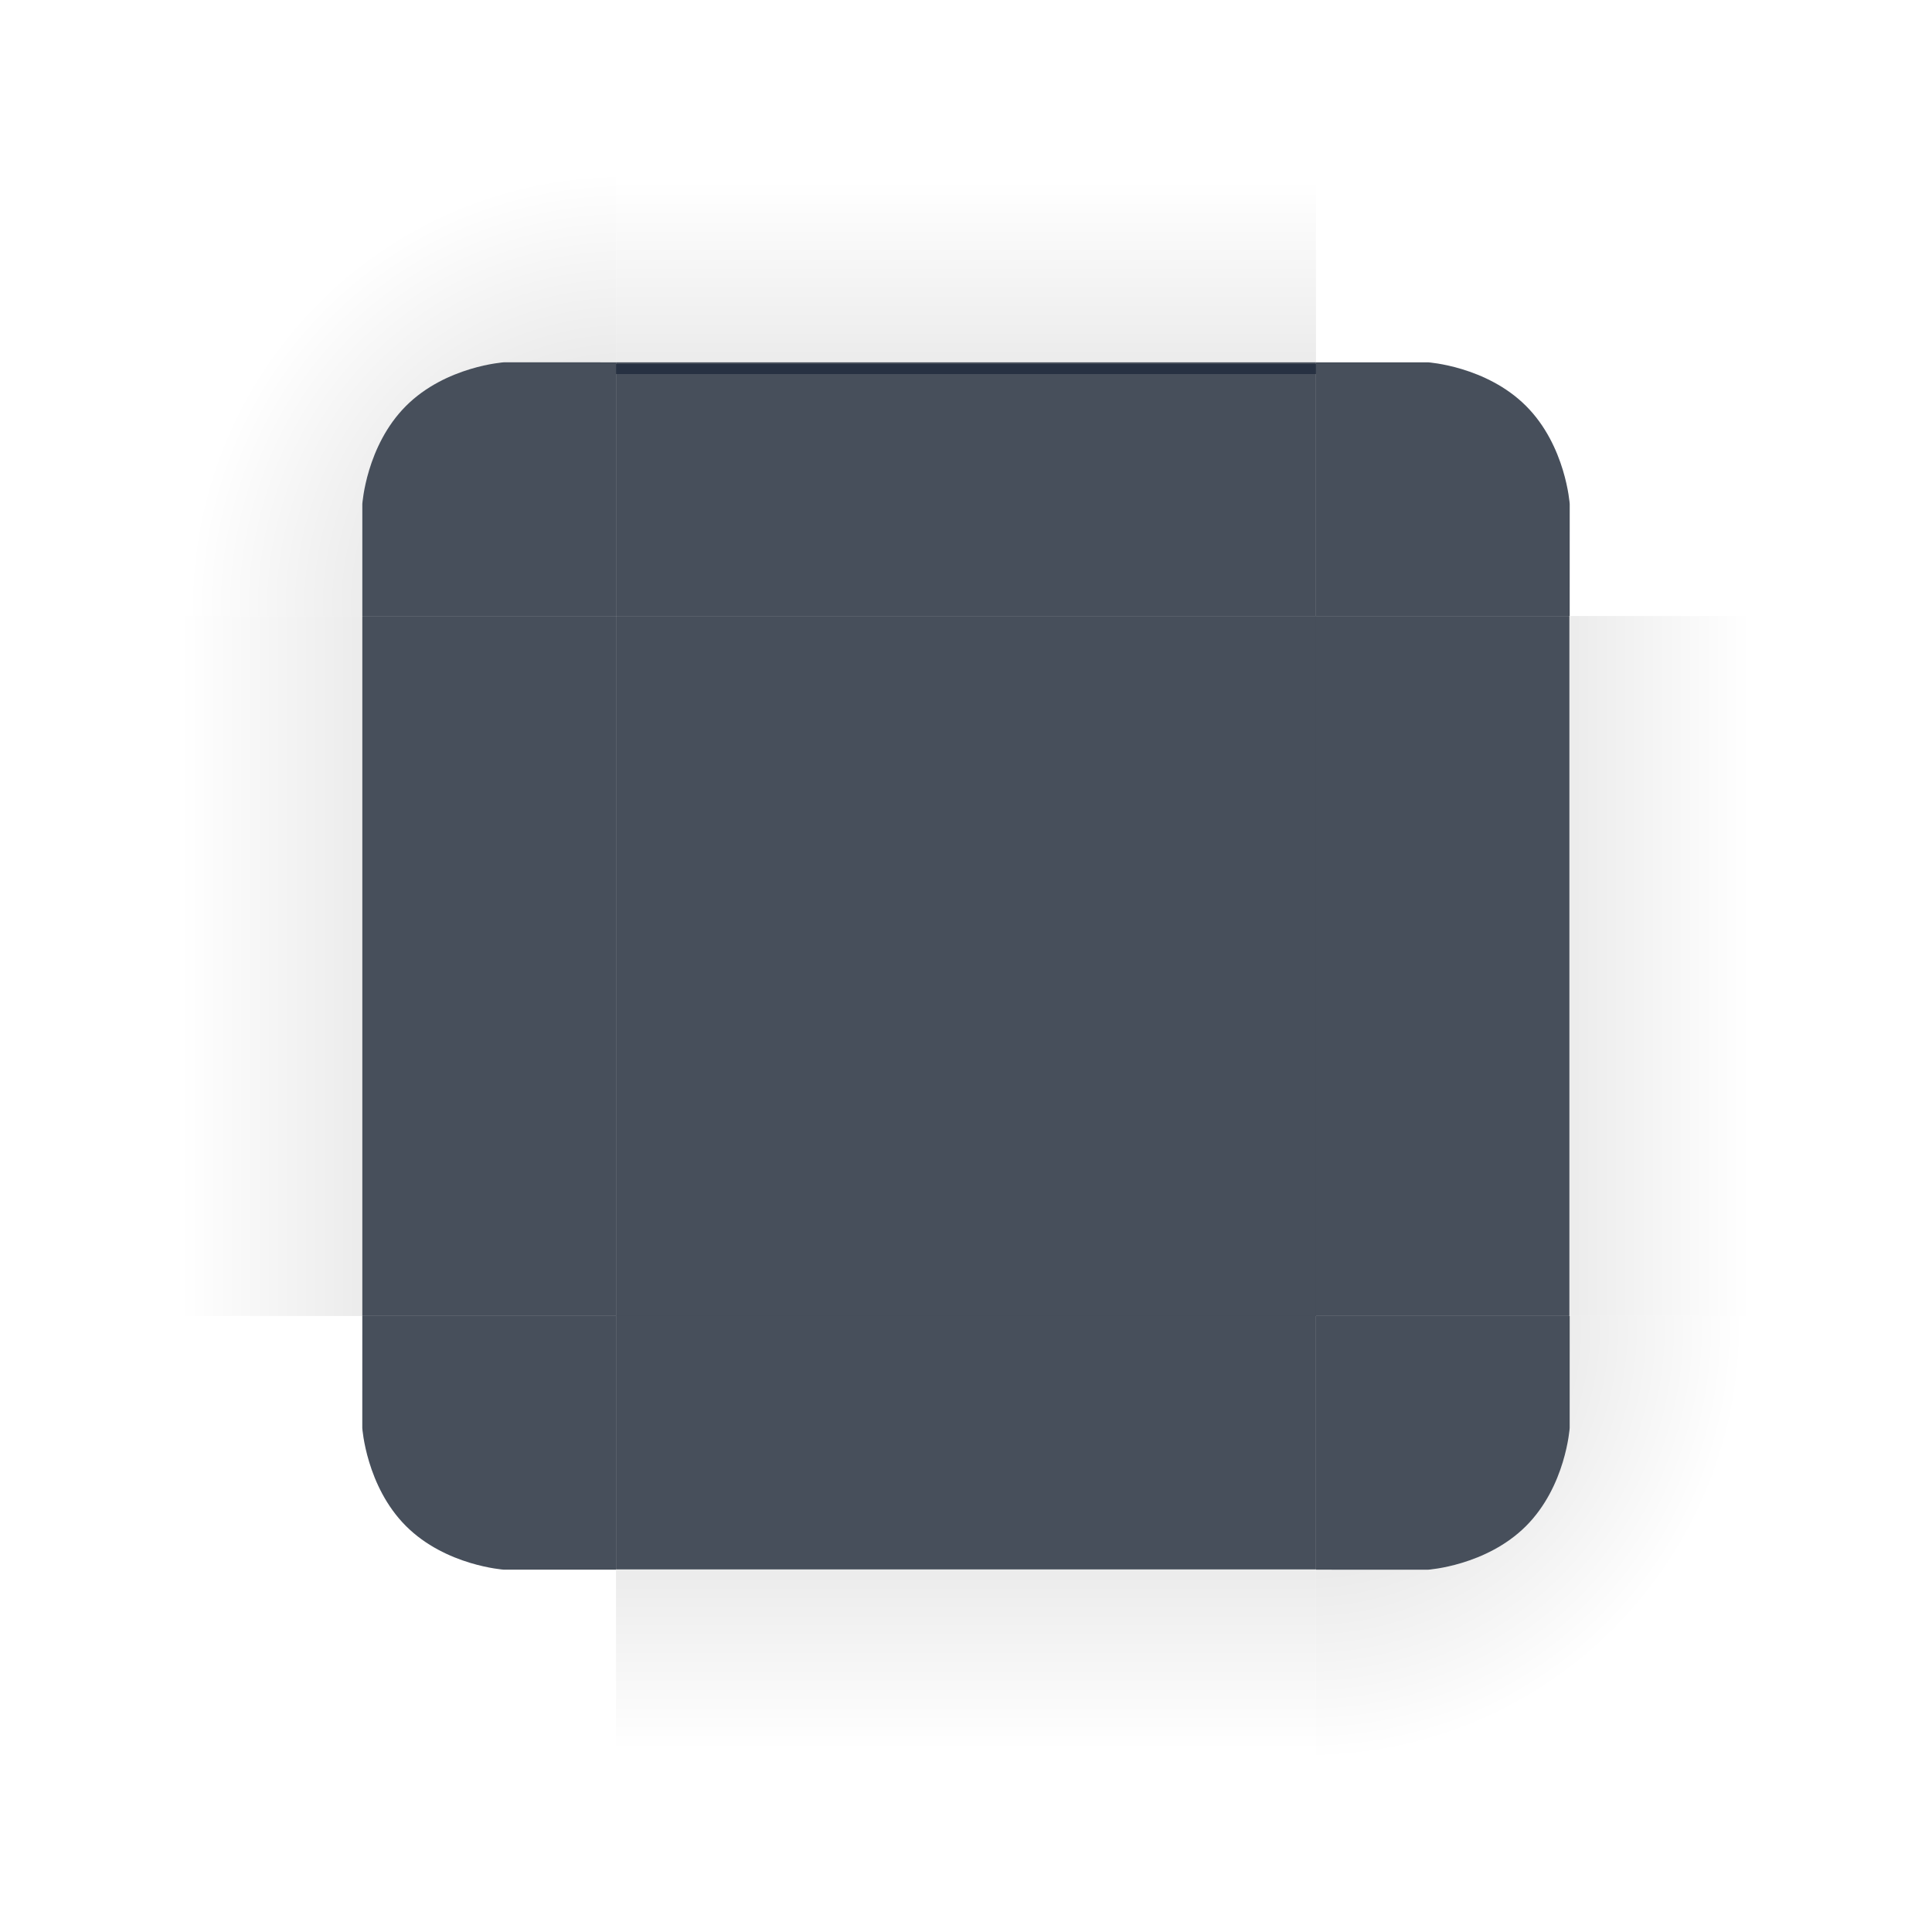 <?xml version="1.0" encoding="UTF-8" standalone="no"?>
<svg
   id="svg3642"
   width="138"
   height="138"
   version="1"
   sodipodi:docname="decoration.svg"
   inkscape:version="1.1.2 (0a00cf5339, 2022-02-04)"
   xmlns:inkscape="http://www.inkscape.org/namespaces/inkscape"
   xmlns:sodipodi="http://sodipodi.sourceforge.net/DTD/sodipodi-0.dtd"
   xmlns:xlink="http://www.w3.org/1999/xlink"
   xmlns="http://www.w3.org/2000/svg"
   xmlns:svg="http://www.w3.org/2000/svg"
   xmlns:rdf="http://www.w3.org/1999/02/22-rdf-syntax-ns#"
   xmlns:cc="http://creativecommons.org/ns#"
   xmlns:dc="http://purl.org/dc/elements/1.1/">
  <sodipodi:namedview
     pagecolor="#d8ffff"
     bordercolor="#666666"
     borderopacity="1"
     objecttolerance="10"
     gridtolerance="10"
     guidetolerance="10"
     inkscape:pageopacity="0"
     inkscape:pageshadow="2"
     inkscape:window-width="1366"
     inkscape:window-height="742"
     id="namedview56"
     showgrid="true"
     inkscape:zoom="3.4584809"
     inkscape:cx="119.27202"
     inkscape:cy="44.961936"
     inkscape:window-x="0"
     inkscape:window-y="0"
     inkscape:window-maximized="0"
     inkscape:current-layer="svg3642"
     inkscape:showpageshadow="2"
     inkscape:pagecheckerboard="0"
     inkscape:deskcolor="#d1d1d1"
     showguides="true">
    <inkscape:grid
       snapvisiblegridlinesonly="false"
       type="xygrid"
       id="grid1578"
       originx="0"
       originy="0" />
  </sodipodi:namedview>
  <defs
     id="defs3644">
    <marker
       inkscape:stockid="DistanceStart"
       orient="auto"
       refY="0.0"
       refX="0.0"
       id="DistanceStart"
       style="overflow:visible"
       inkscape:isstock="true">
      <g
         id="g2300">
        <path
           id="path2306"
           d="M 0,0 L 2,0"
           style="fill:none;stroke:context-fill;stroke-width:1.15;stroke-linecap:square" />
        <path
           id="path2302"
           d="M 0,0 L 13,4 L 9,0 13,-4 L 0,0 z "
           style="fill:context-stroke;fill-rule:evenodd;stroke:none" />
        <path
           id="path2304"
           d="M 0,-4 L 0,40"
           style="fill:none;stroke:context-stroke;stroke-width:1;stroke-linecap:square" />
      </g>
    </marker>
    <marker
       style="overflow:visible"
       id="Arrow1Lstart"
       refX="0.0"
       refY="0.0"
       orient="auto"
       inkscape:stockid="Arrow1Lstart"
       inkscape:isstock="true">
      <path
         transform="scale(0.8) translate(12.5,0)"
         style="fill-rule:evenodd;fill:context-stroke;stroke:context-stroke;stroke-width:1.0pt"
         d="M 0.0,0.0 L 5.0,-5.0 L -12.5,0.0 L 5.0,5.0 L 0.0,0.0 z "
         id="path1439" />
    </marker>
    <linearGradient
       id="linearGradient4215-49">
      <stop
         id="stop4217-5"
         offset="0"
         style="stop-color:#000000;stop-opacity:0.184" />
      <stop
         id="stop4223-8"
         offset="1"
         style="stop-color:#000000;stop-opacity:0" />
    </linearGradient>
    <radialGradient
       id="radialGradient4275"
       cx="984"
       cy="905.362"
       r="8.5"
       fx="984"
       fy="905.362"
       gradientTransform="matrix(-1.6187099e-5,-1.412,1.412,-1.618734e-5,-1261.154,1406.183)"
       gradientUnits="userSpaceOnUse"
       xlink:href="#linearGradient4215-49" />
    <linearGradient
       id="linearGradient4271"
       x1="83.6"
       x2="83.6"
       y1="-969.362"
       y2="-957.362"
       gradientTransform="matrix(0.714,0,0,1,-317.714,1250.362)"
       gradientUnits="userSpaceOnUse"
       xlink:href="#linearGradient4215-49" />
    <radialGradient
       id="radialGradient3382"
       cx="984"
       cy="905.362"
       r="8.5"
       fx="984"
       fy="905.362"
       gradientTransform="matrix(7.8257357e-6,1.412,-1.412,7.8257123e-6,1345.152,-1322.19)"
       gradientUnits="userSpaceOnUse"
       xlink:href="#linearGradient4215-49" />
    <linearGradient
       id="linearGradient4259"
       x1="83.6"
       x2="83.6"
       y1="-969.362"
       y2="-957.362"
       gradientTransform="matrix(0.714,0,0,1,-317.714,1250.362)"
       gradientUnits="userSpaceOnUse"
       xlink:href="#linearGradient4215-49" />
    <linearGradient
       id="linearGradient4452"
       x1="-260"
       x2="-260"
       y1="281"
       y2="293"
       gradientUnits="userSpaceOnUse"
       xlink:href="#linearGradient4215-49" />
    <linearGradient
       id="linearGradient4283"
       x1="83.6"
       x2="83.6"
       y1="-969.362"
       y2="-957.362"
       gradientTransform="matrix(0.714,0,0,1,-317.714,1250.362)"
       gradientUnits="userSpaceOnUse"
       xlink:href="#linearGradient4215-49" />
    <radialGradient
       id="radialGradient4255"
       cx="982.909"
       cy="906.453"
       r="8.5"
       fx="982.909"
       fy="906.453"
       gradientTransform="matrix(1.412,5.5406049e-6,-5.5406032e-6,1.412,-1320.624,-1262.697)"
       gradientUnits="userSpaceOnUse"
       xlink:href="#linearGradient4215-49" />
    <radialGradient
       id="radialGradient4263"
       cx="984"
       cy="905.362"
       r="8.5"
       fx="984"
       fy="905.362"
       gradientTransform="matrix(-1.412,-9.899721e-6,9.8996845e-6,-1.412,1406.17,1345.166)"
       gradientUnits="userSpaceOnUse"
       xlink:href="#linearGradient4215-49" />
    <radialGradient
       id="radialGradient4275-3"
       cx="984"
       cy="905.362"
       r="8.5"
       fx="984"
       fy="905.362"
       gradientTransform="matrix(-1.6187099e-5,-1.412,1.412,-1.618734e-5,-1261.154,1406.183)"
       gradientUnits="userSpaceOnUse"
       xlink:href="#linearGradient4215-49" />
    <radialGradient
       id="radialGradient4275-6"
       cx="984"
       cy="905.362"
       r="8.5"
       fx="984"
       fy="905.362"
       gradientTransform="matrix(-1.6187099e-5,-1.412,1.412,-1.618734e-5,-1261.154,1406.183)"
       gradientUnits="userSpaceOnUse"
       xlink:href="#linearGradient4215-49" />
    <radialGradient
       id="radialGradient4275-0"
       cx="984"
       cy="905.362"
       r="8.5"
       fx="984"
       fy="905.362"
       gradientTransform="matrix(-1.6187099e-5,-1.412,1.412,-1.618734e-5,-1261.154,1406.183)"
       gradientUnits="userSpaceOnUse"
       xlink:href="#linearGradient4215-49" />
    <radialGradient
       id="radialGradient4275-2"
       cx="984"
       cy="905.362"
       r="8.5"
       fx="984"
       fy="905.362"
       gradientTransform="matrix(-1.6187099e-5,-1.412,1.412,-1.618734e-5,-1261.154,1406.183)"
       gradientUnits="userSpaceOnUse"
       xlink:href="#linearGradient4215-49" />
    <radialGradient
       id="radialGradient830"
       cx="984"
       cy="905.362"
       r="8.5"
       fx="984"
       fy="905.362"
       gradientTransform="matrix(-1.6187099e-5,-1.412,1.412,-1.618734e-5,-1261.154,1406.183)"
       gradientUnits="userSpaceOnUse"
       xlink:href="#linearGradient4215-49" />
    <radialGradient
       id="radialGradient838"
       cx="984"
       cy="905.362"
       r="8.5"
       fx="984"
       fy="905.362"
       gradientTransform="matrix(-1.6187099e-5,-1.412,1.412,-1.618734e-5,-1261.154,1406.183)"
       gradientUnits="userSpaceOnUse"
       xlink:href="#linearGradient4215-49" />
    <radialGradient
       id="radialGradient846"
       cx="984"
       cy="905.362"
       r="8.5"
       fx="984"
       fy="905.362"
       gradientTransform="matrix(-1.6187099e-5,-1.412,1.412,-1.618734e-5,-1261.154,1406.183)"
       gradientUnits="userSpaceOnUse"
       xlink:href="#linearGradient4215-49" />
    <radialGradient
       id="radialGradient854"
       cx="984"
       cy="905.362"
       r="8.5"
       fx="984"
       fy="905.362"
       gradientTransform="matrix(-1.6187099e-5,-1.412,1.412,-1.618734e-5,-1261.154,1406.183)"
       gradientUnits="userSpaceOnUse"
       xlink:href="#linearGradient4215-49" />
    <style
       id="current-color-scheme">.ColorScheme-Text {
        color:#31363b;
        stop-color:#31363b;
      }
      .ColorScheme-Background {
        color:#eff0f1;
        stop-color:#eff0f1;
      }
      .ColorScheme-Highlight {
        color:#3daee9;
        stop-color:#3daee9;
      }
      .ColorScheme-ViewText {
        color:#31363b;
        stop-color:#31363b;
      }
      .ColorScheme-ViewBackground {
        color:#fcfcfc;
        stop-color:#fcfcfc;
      }
      .ColorScheme-ViewHover {
        color:#93cee9;
        stop-color:#93cee9;
      }
      .ColorScheme-ViewFocus{
        color:#3daee9;
        stop-color:#3daee9;
      }
      .ColorScheme-ButtonText {
        color:#31363b;
        stop-color:#31363b;
      }
      .ColorScheme-ButtonBackground {
        color:#eff0f1;
        stop-color:#eff0f1;
      }
      .ColorScheme-ButtonHover {
        color:#93cee9;
        stop-color:#93cee9;
      }
      .ColorScheme-ButtonFocus{
        color:#3daee9;
        stop-color:#3daee9;
      }</style>
    <linearGradient
       id="shadow_active">
      <stop
         id="stop7028"
         offset="0"
         style="stop-color:#000000;stop-opacity:0.922;" />
      <stop
         id="stop7026"
         offset="0.125"
         style="stop-color:#000000;stop-opacity:0.741;" />
      <stop
         id="stop6834"
         offset="0.25"
         style="stop-color:#000000;stop-opacity:0.602;" />
      <stop
         id="stop6832"
         offset="0.5"
         style="stop-color:#000000;stop-opacity:0.331;" />
      <stop
         style="stop-color:#000000;stop-opacity:0.108;"
         offset="0.75"
         id="stop6836" />
      <stop
         id="stop6894"
         offset="0.875"
         style="stop-color:#000000;stop-opacity:0.039;" />
      <stop
         id="stop6721"
         offset="1"
         style="stop-color:#000000;stop-opacity:0;" />
    </linearGradient>
    <linearGradient
       id="shadow_inactive">
      <stop
         style="stop-color:#000000;stop-opacity:1;"
         offset="0"
         id="stop6719-25" />
      <stop
         id="stop6834-1"
         offset="0.25"
         style="stop-color:#000000;stop-opacity:0.639;" />
      <stop
         id="stop6832-0"
         offset="0.5"
         style="stop-color:#000000;stop-opacity:0.337;" />
      <stop
         style="stop-color:#000000;stop-opacity:0.108;"
         offset="0.75"
         id="stop6836-0" />
      <stop
         id="stop6894-7"
         offset="0.875"
         style="stop-color:#000000;stop-opacity:0.039;" />
      <stop
         id="stop6721-4"
         offset="1"
         style="stop-color:#000000;stop-opacity:0;" />
    </linearGradient>
    <radialGradient
       id="radialGradient4275-60"
       cx="984"
       cy="905.362"
       r="8.5"
       fx="984"
       fy="905.362"
       gradientTransform="matrix(-1.6187099e-5,-1.412,1.412,-1.618734e-5,-1261.154,1406.183)"
       gradientUnits="userSpaceOnUse"
       xlink:href="#linearGradient4215-49" />
    <radialGradient
       id="radialGradient2007"
       cx="984"
       cy="905.362"
       r="8.5"
       fx="984"
       fy="905.362"
       gradientTransform="matrix(-1.6187099e-5,-1.412,1.412,-1.618734e-5,-1261.154,1406.183)"
       gradientUnits="userSpaceOnUse"
       xlink:href="#linearGradient4215-49" />
    <radialGradient
       id="radialGradient4275-7"
       cx="984"
       cy="905.362"
       r="8.5"
       fx="984"
       fy="905.362"
       gradientTransform="matrix(-1.6187099e-5,-1.412,1.412,-1.618734e-5,-1261.154,1406.183)"
       gradientUnits="userSpaceOnUse"
       xlink:href="#linearGradient4215-49" />
    <radialGradient
       id="radialGradient2007-0"
       cx="984"
       cy="905.362"
       r="8.5"
       fx="984"
       fy="905.362"
       gradientTransform="matrix(-1.6187099e-5,-1.412,1.412,-1.618734e-5,-1261.154,1406.183)"
       gradientUnits="userSpaceOnUse"
       xlink:href="#linearGradient4215-49" />
  </defs>
  <rect
     style="opacity:0.8;fill:#1a2332;fill-opacity:1"
     id="decoration-center"
     class="ColorScheme-Background"
     width="50"
     height="50"
     x="44"
     y="44" />
  <g
     id="decoration-left"
     transform="matrix(2.588,0,0,1,0,27)">
    <g
       id="shadow-left-3"
       transform="matrix(-1,0,0,1,298,-240)">
      <rect
         id="rect31"
         width="50"
         height="10"
         x="-307"
         y="288"
         transform="rotate(-90)"
         style="opacity:1;fill:url(#linearGradient4271);fill-opacity:1;stroke:none" />
      <rect
         id="rect33"
         width="7"
         height="1"
         x="278"
         y="257"
         transform="translate(3,2)"
         style="fill:#3498db;fill-opacity:0" />
    </g>
    <path
       style="opacity:0.8;fill:#1a2332;fill-opacity:1"
       id="path71"
       class="ColorScheme-Background"
       d="m 10,17 v 50 l 7,10e-6 v -50 z"
       inkscape:connector-curvature="0" />
  </g>
  <g
     id="decoration-right"
     transform="matrix(2.588,0,0,1,-79.412,27)">
    <g
       id="shadow-right"
       transform="translate(-214,-240)">
      <rect
         id="rect45"
         width="50"
         height="10"
         x="-307"
         y="288"
         transform="rotate(-90)"
         style="opacity:1;fill:url(#linearGradient4452);fill-opacity:1;stroke:none" />
      <rect
         id="rect47"
         width="7"
         height="1"
         x="278"
         y="257"
         transform="translate(3,2)"
         style="fill:#3498db;fill-opacity:0" />
    </g>
    <path
       style="opacity:0.8;fill:#1a2332;fill-opacity:1"
       id="path79"
       class="ColorScheme-Background"
       d="m 74,17 v 50 l -7,1e-5 v -50 z"
       inkscape:connector-curvature="0" />
  </g>
  <g
     id="decoration-bottom"
     transform="matrix(1,0,0,2.588,27,-79.411)">
    <g
       id="shadow-bottom"
       transform="rotate(90,269,55)">
      <rect
         id="rect39"
         width="50"
         height="10"
         x="-307"
         y="288"
         transform="rotate(-90)"
         style="opacity:1;fill:url(#linearGradient4259);fill-opacity:1;stroke:none" />
      <rect
         id="rect41"
         width="7"
         height="1"
         x="278"
         y="257"
         transform="translate(3,2)"
         style="fill:#3498db;fill-opacity:0" />
    </g>
    <path
       style="opacity:0.8;fill:#1a2332;fill-opacity:1"
       id="path95"
       class="ColorScheme-Background"
       d="m 17,74 h 50 v -7 h -50 z"
       inkscape:connector-curvature="0" />
  </g>
  <g
     id="decoration-top"
     transform="matrix(1,0,0,2.588,27,0)">
    <g
       id="shadow-top-6"
       transform="matrix(0,-1,-1,0,324,298)">
      <rect
         id="rect51"
         width="50"
         height="10"
         x="-307"
         y="288"
         transform="rotate(-90)"
         style="opacity:1;fill:url(#linearGradient4283);fill-opacity:1;stroke:none" />
      <rect
         id="rect53"
         width="7"
         height="1"
         x="278"
         y="257"
         transform="translate(3,2)"
         style="fill:#3498db;fill-opacity:0" />
    </g>
    <path
       style="opacity:0.8;mix-blend-mode:multiply;fill:#1a2332;fill-opacity:1;stroke:none;stroke-width:0.311;stroke-linecap:round;stroke-linejoin:miter;stroke-miterlimit:3.5;stroke-dasharray:none;stroke-opacity:1"
       id="path111"
       class="ColorScheme-Background"
       d="m 17,10 h 50 v 7 h -50 z"
       inkscape:connector-curvature="0" />
    <path
       id="path111-6"
       style="color:#eff0f1;display:inline;opacity:0.8;mix-blend-mode:multiply;fill:#202a3c;fill-opacity:1;stroke:none;stroke-width:0.311;stroke-linecap:round;stroke-linejoin:miter;stroke-miterlimit:3.5;stroke-dasharray:none;stroke-opacity:1;stop-color:#eff0f1"
       class="ColorScheme-Background"
       d="m 17,10.045 v 0.279 H 67 v -0.279 z"
       inkscape:label="path62" />
  </g>
  <g
     id="decoration-topleft"
     transform="scale(2.588,2.588)">
    <path
       id="shadow-topleft"
       d="m 0,17 h 10 l 10e-6,-3.091 c 0,0 0.114,-1.614 1.205,-2.705 1.09,-1.09 2.705,-1.205 2.705,-1.205 L 17,10 V 0 H 0 Z"
       style="opacity:1;fill:url(#radialGradient4275);fill-opacity:1;stroke:none"
       inkscape:connector-curvature="0"
       sodipodi:nodetypes="ccczccccc" />
    <path
       style="opacity:0.8;mix-blend-mode:multiply;fill:#1a2332;fill-opacity:1;stroke:none;stroke-width:0.193;stroke-linecap:round;stroke-linejoin:miter;stroke-miterlimit:3.5;stroke-dasharray:none;stroke-opacity:1"
       id="path63"
       class="ColorScheme-Background"
       d="M 17,10 V 17 H 10 v -3.091 c 0,0 0.106,-1.606 1.205,-2.705 1.098,-1.098 2.705,-1.205 2.705,-1.205 z"
       inkscape:connector-curvature="0"
       sodipodi:nodetypes="cccczcc"
       inkscape:label="path63" />
    <path
       id="path63-1"
       style="color:#eff0f1;display:none;opacity:0.8;mix-blend-mode:multiply;fill:#56709f;fill-opacity:1;stroke:none;stroke-width:0.193;stroke-linecap:round;stroke-linejoin:miter;stroke-miterlimit:3.5;stroke-dasharray:none;stroke-opacity:1;stop-color:#eff0f1"
       class="ColorScheme-Background"
       inkscape:label="path61"
       d="m 13.909,10.045 c 0,0 -1.606,0.106 -2.705,1.204 -1.098,1.098 -1.204,2.705 -1.204,2.705 v 0.279 c 0,0 0.106,-1.606 1.204,-2.705 1.098,-1.098 2.705,-1.204 2.705,-1.204 h 3.091 v -0.279 z" />
  </g>
  <g
     id="g9089"
     inkscape:label="decoration-topright">
    <use
       x="0"
       y="0"
       xlink:href="#decoration-topleft"
       id="decoration-topright"
       transform="rotate(90,69,69)"
       width="100%"
       height="100%"
       inkscape:label="path-corner" />
    <path
       id="path63-1-2"
       style="color:#eff0f1;display:none;opacity:0.8;mix-blend-mode:multiply;fill:#56709f;fill-opacity:1;stroke:none;stroke-width:0.5;stroke-linecap:round;stroke-linejoin:miter;stroke-miterlimit:3.5;stroke-dasharray:none;stroke-opacity:1;stop-color:#eff0f1"
       class="ColorScheme-Background"
       inkscape:label="path63"
       d="m 102,26 c 0,0 4.157,0.275 7,3.117 2.843,2.843 3.117,7 3.117,7 v 0.723 c 0,0 -0.274,-4.157 -3.117,-7 -2.843,-2.843 -7,-3.117 -7,-3.117 H 94 V 26 Z" />
  </g>
  <use
     x="0"
     y="0"
     xlink:href="#decoration-topleft"
     id="decoration-bottomright"
     transform="rotate(180,69,69)" />
  <use
     x="0"
     y="0"
     xlink:href="#decoration-topleft"
     id="decoration-bottomleft"
     transform="rotate(-90,69,69)" />
  <rect
     style="opacity:1;fill:#8a24b9;fill-opacity:1;stroke-width:2.094"
     id="hint-left-margin"
     width="44"
     height="8"
     x="150"
     y="46" />
  <use
     x="0"
     y="0"
     xlink:href="#hint-left-margin"
     id="hint-right-margin"
     transform="translate(0,12)" />
  <use
     x="0"
     y="0"
     xlink:href="#hint-left-margin"
     id="hint-top-margin"
     transform="rotate(90,149,67)" />
  <use
     x="0"
     y="0"
     xlink:href="#hint-top-margin"
     id="hint-bottom-margin"
     transform="translate(12)" />
  <rect
     id="mask-center"
     class="ColorScheme-Background"
     width="50"
     height="50"
     x="-94"
     y="44" />
  <g
     id="mask-left"
     transform="matrix(2.588,0,0,1,-138,27)">
    <g
       id="shadow-left-3-9"
       transform="matrix(-1,0,0,1,298,-240)">
      <rect
         id="rect31-7"
         width="50"
         height="10"
         x="-307"
         y="288"
         transform="rotate(-90)"
         style="opacity:0" />
      <rect
         id="rect33-3"
         width="7"
         height="1"
         x="278"
         y="257"
         transform="translate(3,2)"
         style="opacity:0" />
    </g>
    <path
       id="path71-6"
       class="ColorScheme-Background"
       d="m 10,17 v 50 l 7,10e-6 v -50 z"
       inkscape:connector-curvature="0" />
  </g>
  <g
     id="mask-bottom"
     transform="matrix(1,0,0,2.588,-111,-79.411)">
    <g
       id="shadow-bottom-2"
       transform="rotate(90,269,55)">
      <rect
         id="rect39-9"
         width="50"
         height="10"
         x="-307"
         y="288"
         transform="rotate(-90)"
         style="opacity:0" />
      <rect
         id="rect41-3"
         width="7"
         height="1"
         x="278"
         y="257"
         transform="translate(3,2)"
         style="opacity:0" />
    </g>
    <path
       id="path95-1"
       class="ColorScheme-Background"
       d="m 17,74 h 50 v -7 h -50 z"
       inkscape:connector-curvature="0" />
  </g>
  <g
     id="mask-top"
     transform="matrix(1,0,0,2.588,-111,-4.692334e-5)">
    <g
       id="shadow-top-6-4"
       transform="matrix(0,-1,-1,0,324,298)">
      <rect
         id="rect51-7"
         width="50"
         height="10"
         x="-307"
         y="288"
         transform="rotate(-90)"
         style="opacity:0" />
      <rect
         id="rect53-8"
         width="7"
         height="1"
         x="278"
         y="257"
         transform="translate(3,2)"
         style="opacity:0" />
    </g>
    <path
       id="path111-4"
       class="ColorScheme-Background"
       d="m 17,10 h 50 v 7 h -50 z"
       inkscape:connector-curvature="0" />
  </g>
  <g
     id="mask-topleft"
     transform="matrix(2.588,0,0,2.588,-138,-4.692334e-5)">
    <path
       id="shadow-topleft-0"
       d="m 0,17 h 10 l 10e-6,-3.091 c 0,0 0.114,-1.614 1.205,-2.705 1.09,-1.09 2.705,-1.205 2.705,-1.205 L 17,10 V 0 H 0 Z"
       style="opacity:0"
       inkscape:connector-curvature="0"
       sodipodi:nodetypes="ccczccccc" />
    <path
       id="path63-3"
       class="ColorScheme-Background"
       d="M 17,10 V 17 H 10 l 0.432,-2.318 c 0,0 0.447,-1.606 1.545,-2.705 1.098,-1.098 2.705,-1.545 2.705,-1.545 z"
       inkscape:connector-curvature="0"
       sodipodi:nodetypes="cccczcc"
       inkscape:label="path63" />
  </g>
  <use
     x="0"
     y="0"
     xlink:href="#mask-topleft"
     id="mask-topright"
     transform="rotate(90,-69,69)" />
  <use
     x="0"
     y="0"
     xlink:href="#mask-topleft"
     id="mask-bottomright"
     transform="rotate(180,-69,69)" />
  <use
     x="0"
     y="0"
     xlink:href="#mask-topleft"
     id="mask-bottomleft"
     transform="rotate(-90,-69,69)" />
  <g
     id="mask-right">
    <g
       id="g1371"
       transform="matrix(2.588,0,0,1,-771.294,-213)">
      <rect
         id="rect45-3"
         width="50"
         height="10"
         x="-307"
         y="288"
         transform="rotate(-90)"
         style="opacity:0" />
      <rect
         id="rect47-2"
         width="7"
         height="1"
         x="278"
         y="257"
         transform="translate(3,2)"
         style="opacity:0" />
    </g>
    <path
       id="path1361"
       class="ColorScheme-Background"
       d="m -25.882,44 v 50 l -18.118,1e-5 V 44 Z"
       inkscape:connector-curvature="0" />
  </g>
  <g
     id="g5277"
     inkscape:label="top"
     transform="translate(1,12.722)"
     style="opacity:0.8;fill:#56709f;fill-opacity:1" />
</svg>
